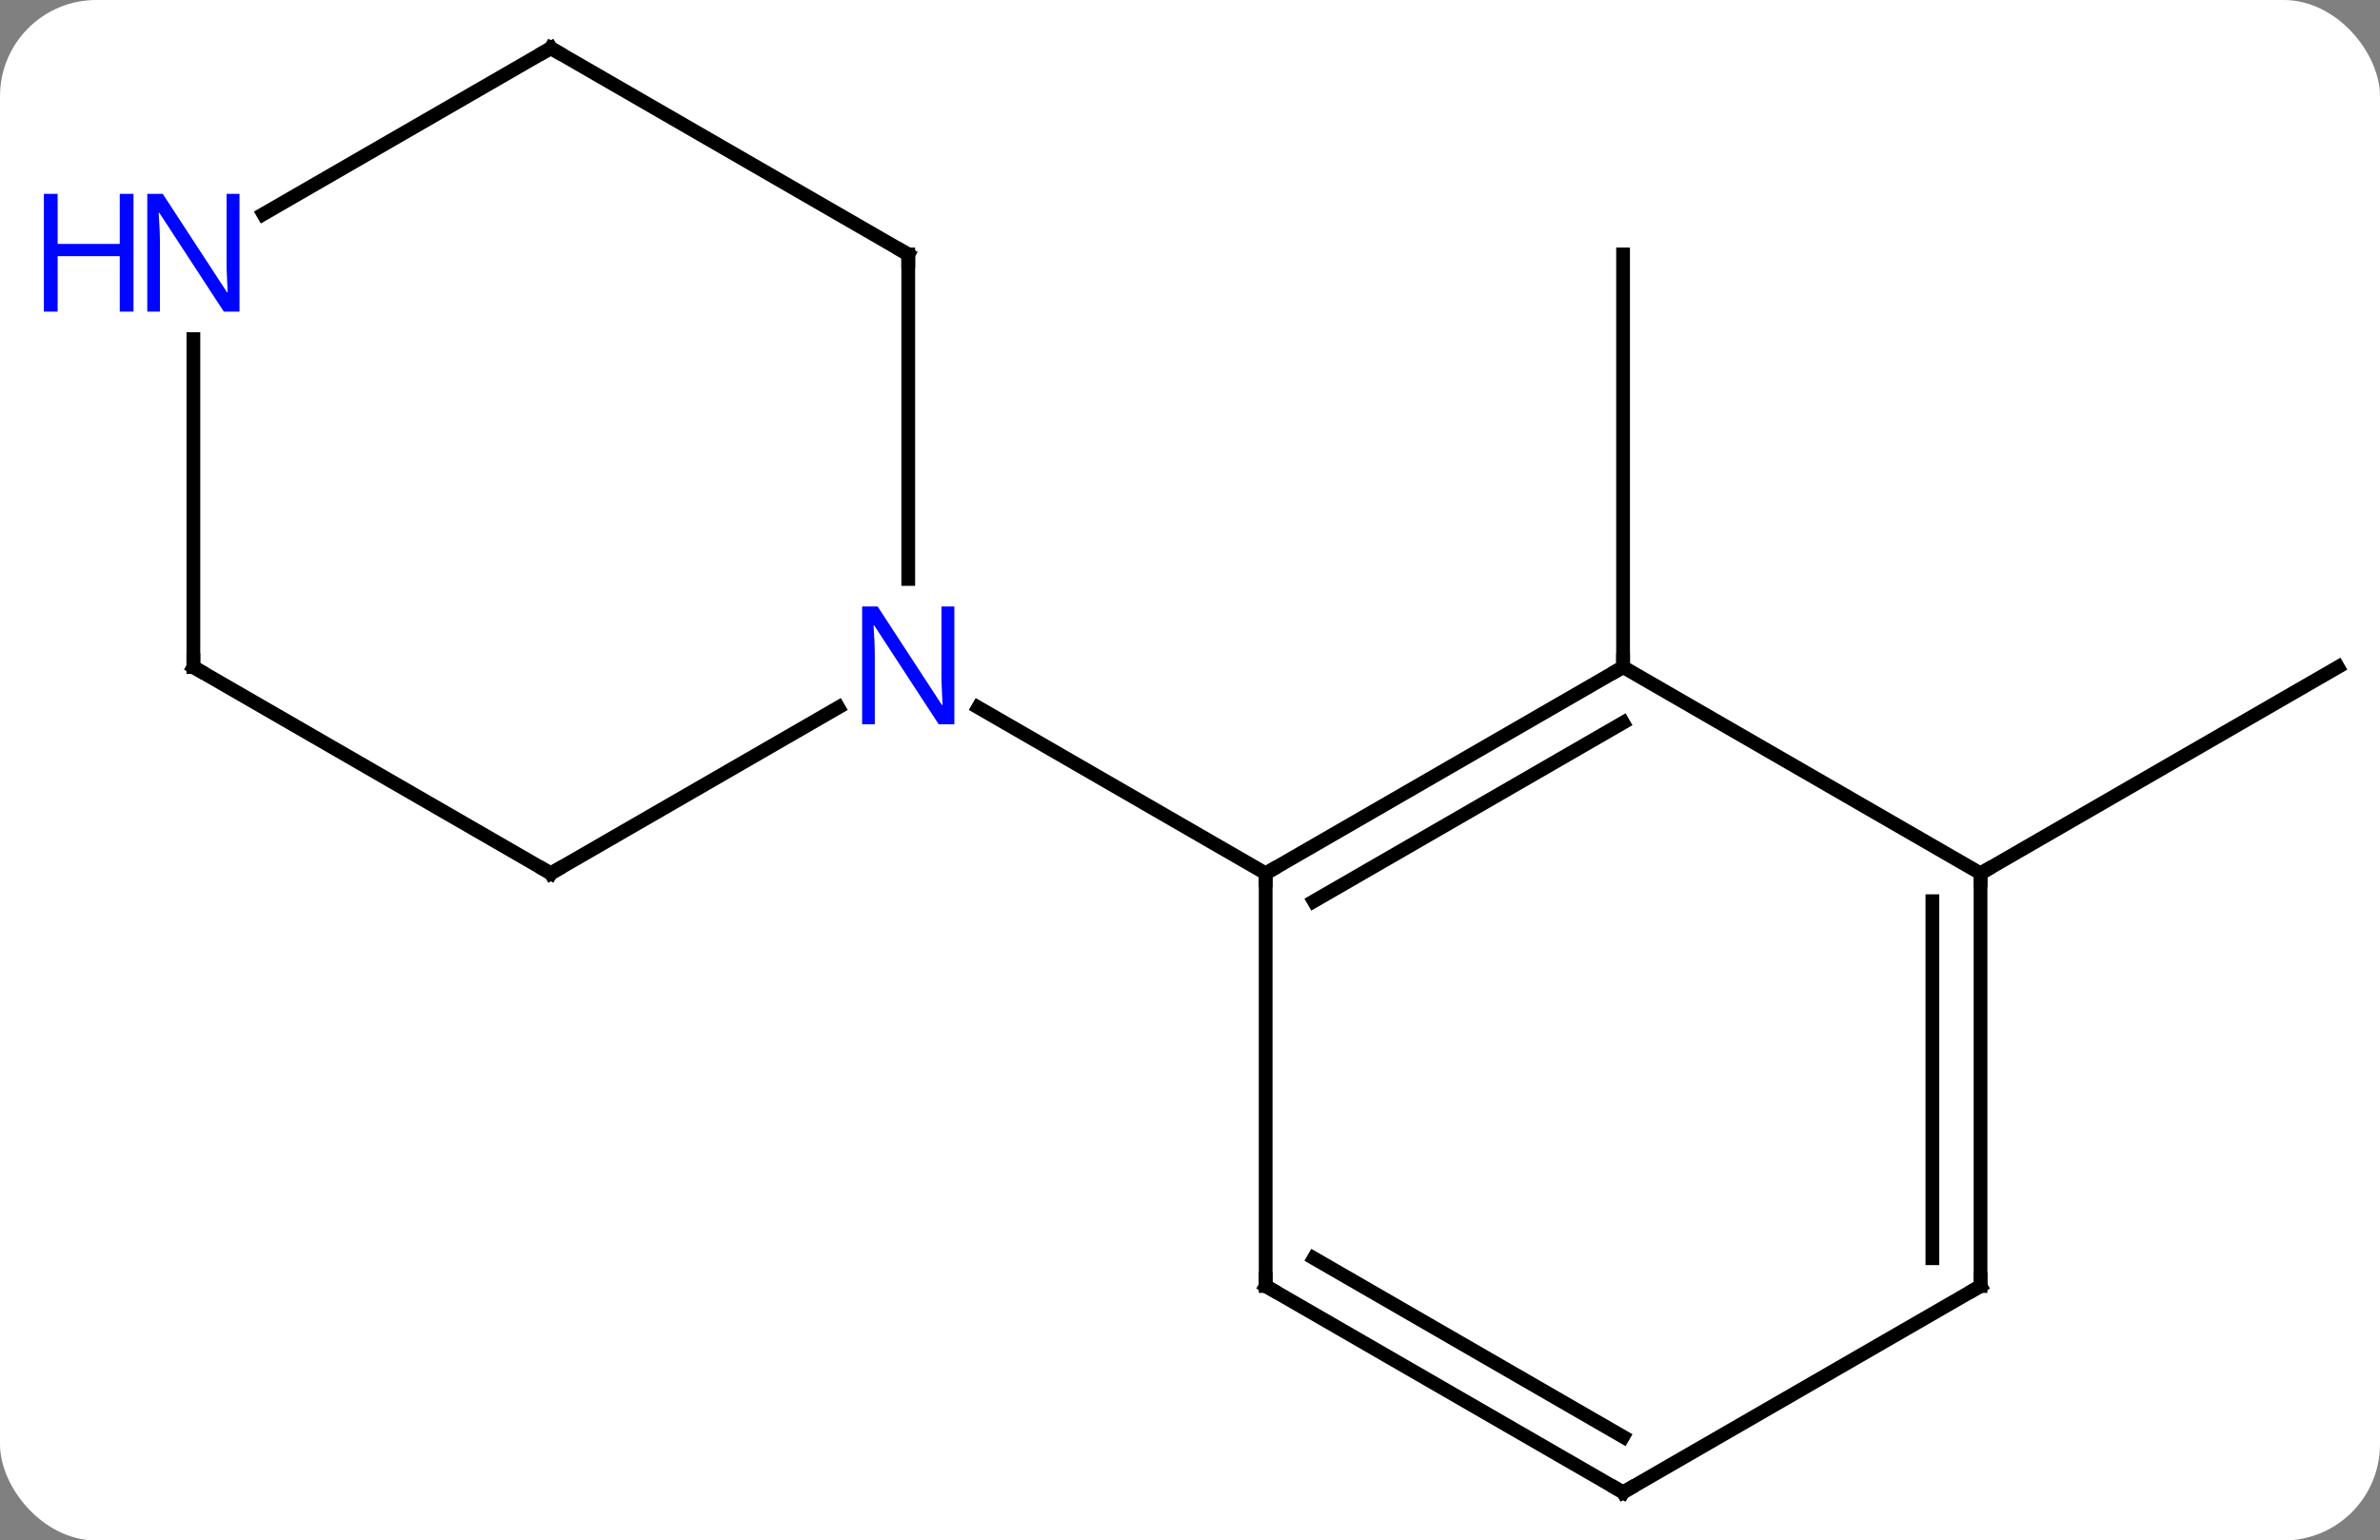 <svg width="173" viewBox="0 0 173 112" style="fill-opacity:1; color-rendering:auto; color-interpolation:auto; text-rendering:auto; stroke:black; stroke-linecap:square; stroke-miterlimit:10; shape-rendering:auto; stroke-opacity:1; fill:black; stroke-dasharray:none; font-weight:normal; stroke-width:1; font-family:'Open Sans'; font-style:normal; stroke-linejoin:miter; font-size:12; stroke-dashoffset:0; image-rendering:auto;" height="112" class="cas-substance-image" xmlns:xlink="http://www.w3.org/1999/xlink" xmlns="http://www.w3.org/2000/svg"><rect x="0" y="0" width="173" height="112" fill="#808080" stroke="none"/><svg class="cas-substance-single-component"><rect y="0" x="0" width="173" stroke="none" ry="7" rx="7" height="112" fill="white" class="cas-substance-group"/><svg y="0" x="0" width="173" viewBox="0 0 173 112" style="fill:black;" height="112" class="cas-substance-single-component-image"><svg><g><g transform="translate(92,56)" style="text-rendering:geometricPrecision; color-rendering:optimizeQuality; color-interpolation:linearRGB; stroke-linecap:butt; image-rendering:optimizeQuality;"><line y2="-7.5" y1="-37.5" x2="25.98" x1="25.98" style="fill:none;"/><line y2="7.5" y1="-7.5" x2="51.963" x1="77.943" style="fill:none;"/><line y2="-7.5" y1="7.5" x2="25.98" x1="0" style="fill:none;"/><line y2="-3.458" y1="9.521" x2="25.98" x1="3.5" style="fill:none;"/><line y2="37.5" y1="7.5" x2="0" x1="0" style="fill:none;"/><line y2="-4.565" y1="7.5" x2="-20.896" x1="0" style="fill:none;"/><line y2="7.5" y1="-7.5" x2="51.963" x1="25.98" style="fill:none;"/><line y2="52.5" y1="37.5" x2="25.98" x1="0" style="fill:none;"/><line y2="48.459" y1="35.479" x2="25.98" x1="3.5" style="fill:none;"/><line y2="37.5" y1="7.5" x2="51.963" x1="51.963" style="fill:none;"/><line y2="35.479" y1="9.521" x2="48.463" x1="48.463" style="fill:none;"/><line y2="37.5" y1="52.5" x2="51.963" x1="25.98" style="fill:none;"/><line y2="7.5" y1="-4.565" x2="-51.963" x1="-31.064" style="fill:none;"/><line y2="-37.5" y1="-13.906" x2="-25.98" x1="-25.98" style="fill:none;"/><line y2="-7.5" y1="7.5" x2="-77.943" x1="-51.963" style="fill:none;"/><line y2="-52.5" y1="-37.5" x2="-51.963" x1="-25.98" style="fill:none;"/><line y2="-31.344" y1="-7.5" x2="-77.943" x1="-77.943" style="fill:none;"/><line y2="-40.435" y1="-52.5" x2="-72.859" x1="-51.963" style="fill:none;"/><path style="fill:none; stroke-miterlimit:5;" d="M0.433 7.25 L0 7.5 L-0 8"/><path style="fill:none; stroke-miterlimit:5;" d="M25.547 -7.25 L25.98 -7.5 L25.98 -8"/><path style="fill:none; stroke-miterlimit:5;" d="M0 37 L0 37.5 L0.433 37.75"/><path style="fill:none; stroke-miterlimit:5;" d="M51.963 8 L51.963 7.5 L52.396 7.25"/><path style="fill:none; stroke-miterlimit:5;" d="M25.547 52.25 L25.98 52.5 L26.413 52.25"/><path style="fill:none; stroke-miterlimit:5;" d="M51.963 37 L51.963 37.5 L51.53 37.75"/></g><g transform="translate(92,56)" style="stroke-linecap:butt; fill:rgb(0,5,255); text-rendering:geometricPrecision; color-rendering:optimizeQuality; image-rendering:optimizeQuality; font-family:'Open Sans'; stroke:rgb(0,5,255); color-interpolation:linearRGB; stroke-miterlimit:5;"><path style="stroke:none;" d="M-22.628 -3.344 L-23.769 -3.344 L-28.457 -10.531 L-28.503 -10.531 Q-28.41 -9.266 -28.41 -8.219 L-28.41 -3.344 L-29.332 -3.344 L-29.332 -11.906 L-28.207 -11.906 L-23.535 -4.75 L-23.488 -4.75 Q-23.488 -4.906 -23.535 -5.766 Q-23.582 -6.625 -23.566 -7 L-23.566 -11.906 L-22.628 -11.906 L-22.628 -3.344 Z"/><path style="fill:none; stroke:black;" d="M-51.53 7.25 L-51.963 7.5 L-52.396 7.25"/><path style="fill:none; stroke:black;" d="M-25.98 -37 L-25.98 -37.5 L-26.413 -37.75"/><path style="fill:none; stroke:black;" d="M-77.51 -7.25 L-77.943 -7.5 L-77.943 -8"/><path style="fill:none; stroke:black;" d="M-51.53 -52.25 L-51.963 -52.5 L-52.396 -52.25"/><path style="stroke:none;" d="M-74.591 -33.344 L-75.732 -33.344 L-80.42 -40.531 L-80.466 -40.531 Q-80.373 -39.266 -80.373 -38.219 L-80.373 -33.344 L-81.295 -33.344 L-81.295 -41.906 L-80.17 -41.906 L-75.498 -34.75 L-75.451 -34.75 Q-75.451 -34.906 -75.498 -35.766 Q-75.545 -36.625 -75.529 -37 L-75.529 -41.906 L-74.591 -41.906 L-74.591 -33.344 Z"/><path style="stroke:none;" d="M-82.295 -33.344 L-83.295 -33.344 L-83.295 -37.375 L-87.81 -37.375 L-87.81 -33.344 L-88.81 -33.344 L-88.81 -41.906 L-87.81 -41.906 L-87.81 -38.266 L-83.295 -38.266 L-83.295 -41.906 L-82.295 -41.906 L-82.295 -33.344 Z"/></g></g></svg></svg></svg></svg>